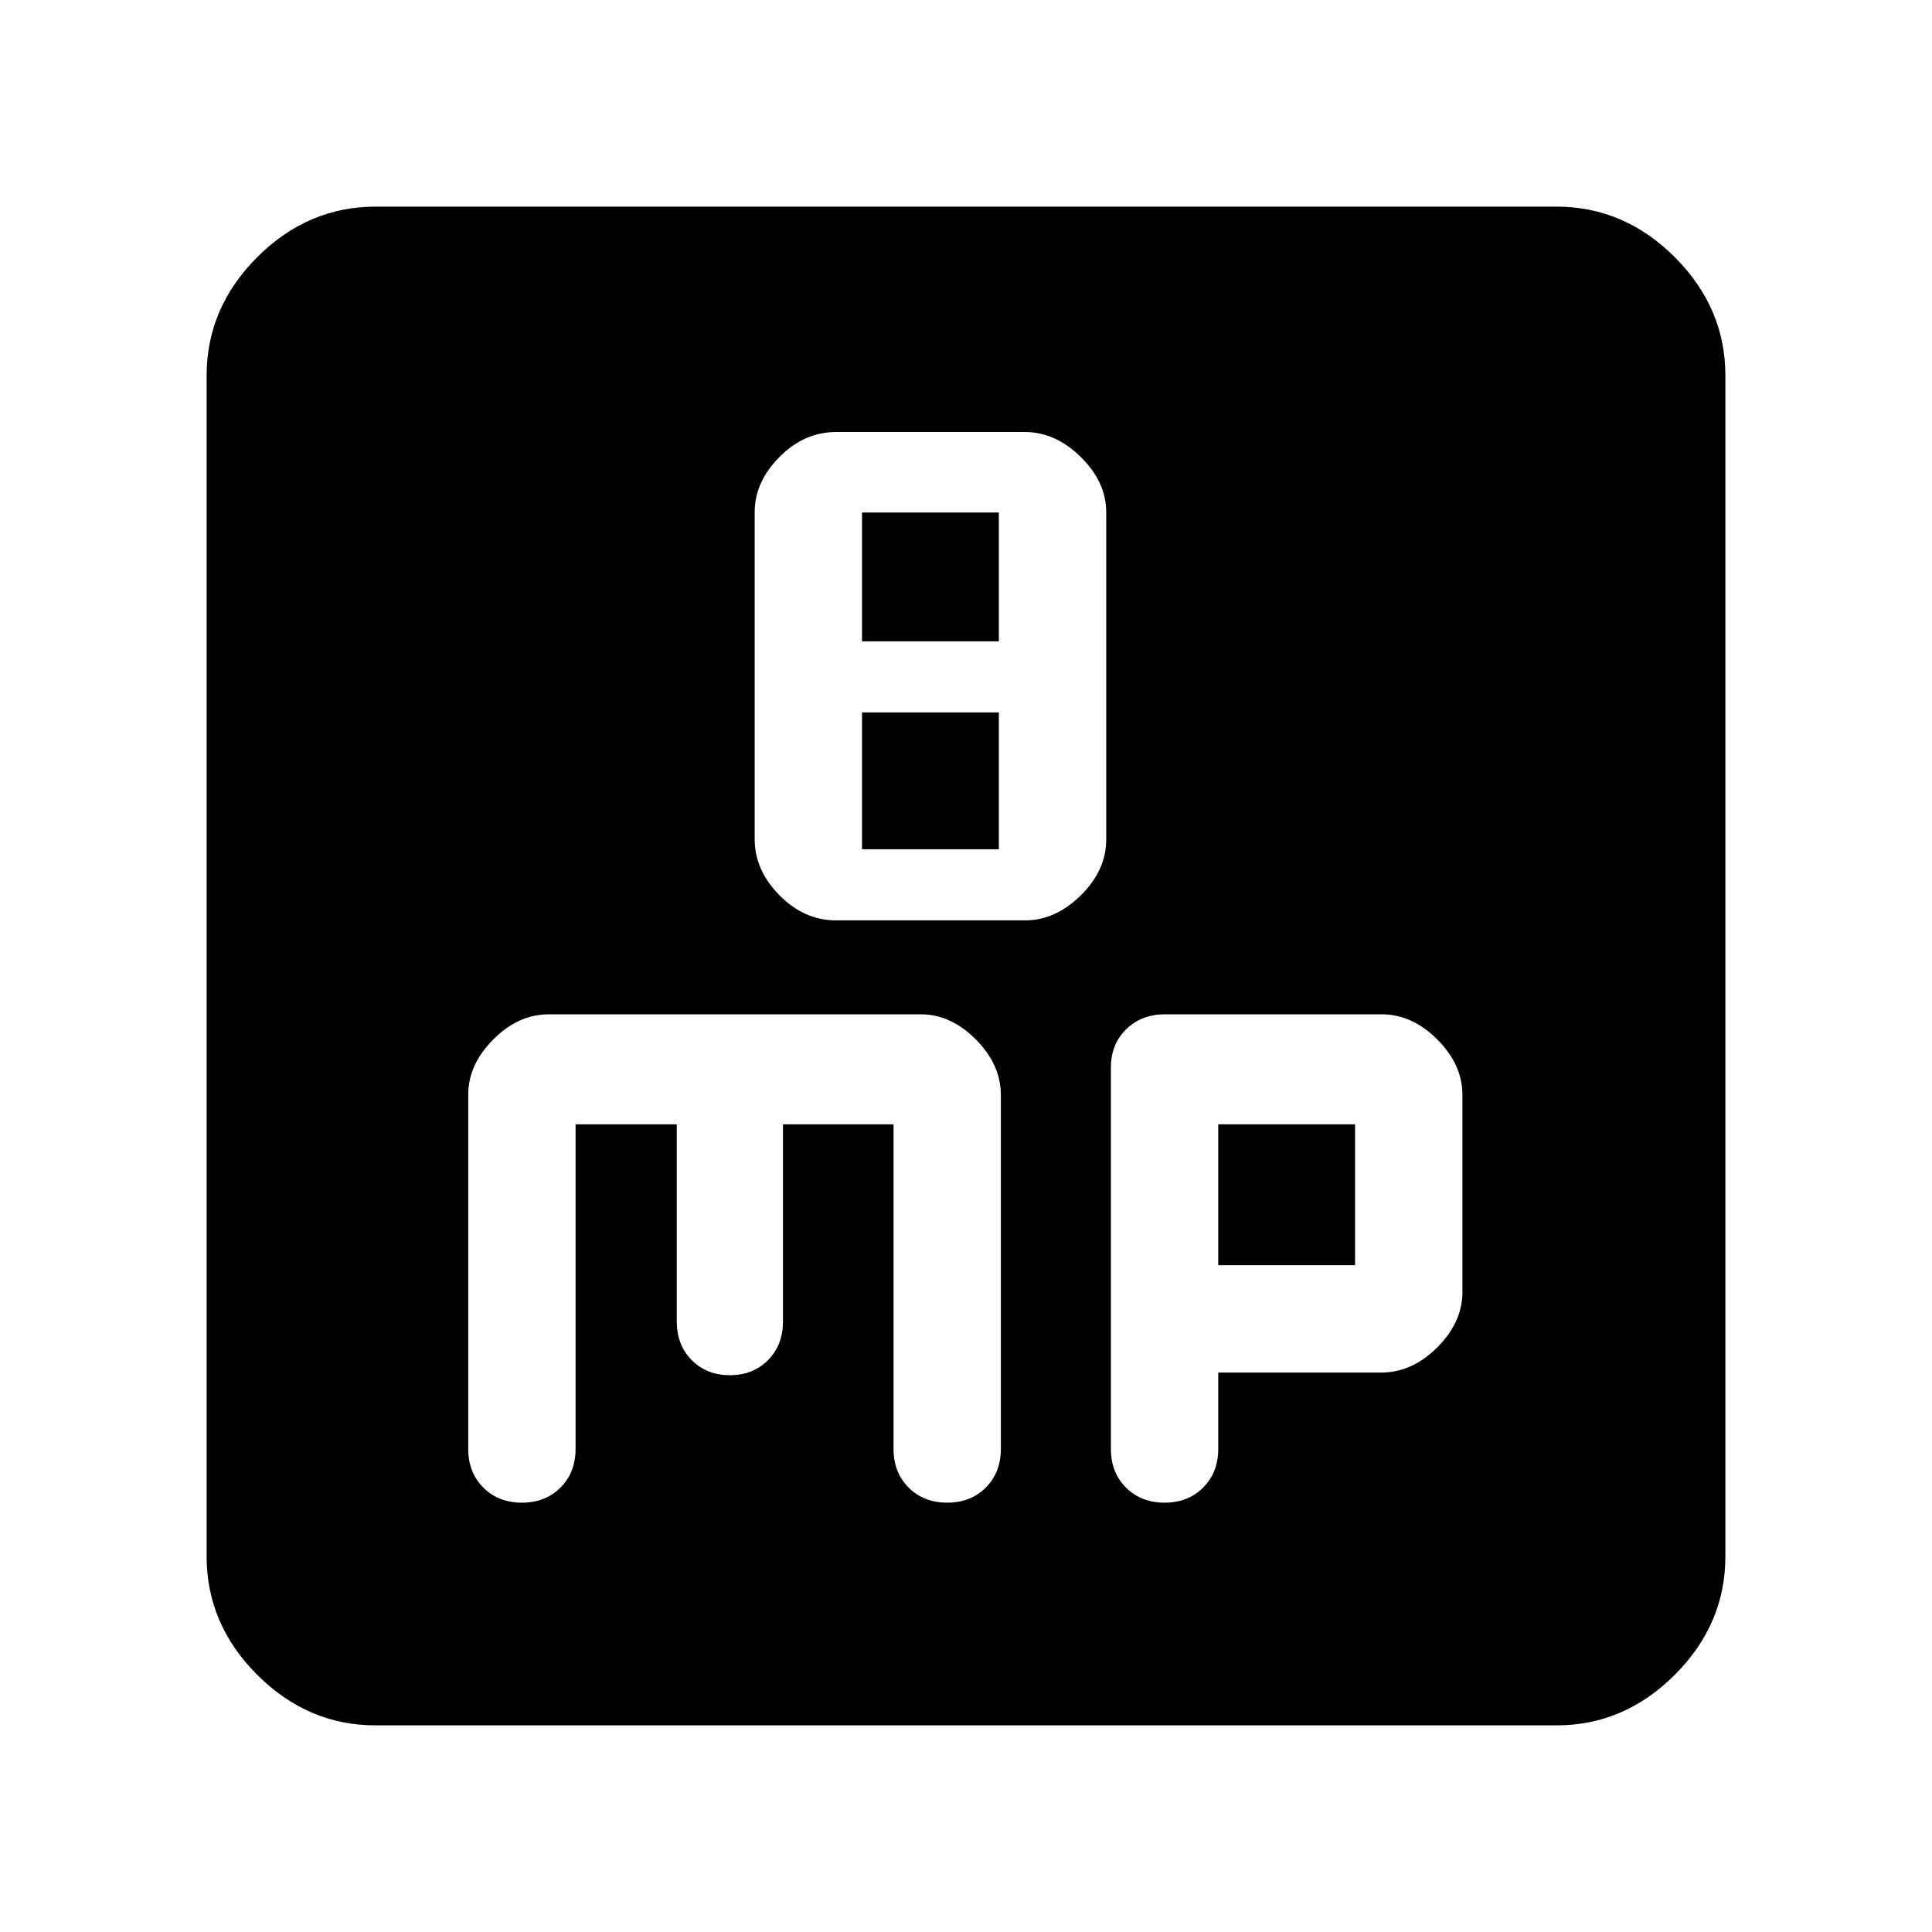 <svg xmlns="http://www.w3.org/2000/svg" height="40" viewBox="0 -960 960 960" width="40"><path d="M415.44-502.67h93.88q15.09 0 27.72-12.43 12.63-12.44 12.63-27.73v-162.73q0-14.9-12.63-27.34-12.63-12.43-27.72-12.43h-93.88q-15.85 0-28.15 12.43Q375-720.47 375-705.58v162.63q0 15.28 12.29 27.78 12.3 12.5 28.15 12.5Zm12.89-138.66v-64h68v64h-68Zm0 103.33v-68h68v68h-68ZM186.67-102.67q-33.73 0-58.87-25.13-25.13-25.14-25.13-58.87v-586.66q0-33.73 25.13-58.87 25.14-25.13 58.87-25.13h586.66q33.73 0 58.87 25.13 25.13 25.14 25.13 58.87v586.66q0 33.73-25.13 58.87-25.14 25.13-58.87 25.13H186.67ZM286-401.33h50.29v98q0 11.66 7.41 19.16 7.42 7.5 18.97 7.5 11.54 0 18.96-7.5 7.42-7.5 7.42-19.16v-98H444v161.37q0 11.63 7.5 19.13 7.5 7.5 19.17 7.5 11.66 0 19.16-7.5t7.5-19.34v-175.6q0-15.23-12.44-27.73T457.54-456H272.81q-15.26 0-27.7 12.5t-12.44 27.38V-240q0 11.67 7.5 19.17 7.5 7.5 19.16 7.5 11.67 0 19.17-7.5 7.5-7.5 7.5-19.17v-161.33ZM605.33-278h81.1q15.24 0 27.74-12.5 12.5-12.5 12.5-27.5v-98q0-15-12.5-27.5T686.52-456h-107.6q-11.78 0-19.35 7.45-7.57 7.44-7.57 19.03V-240q0 11.67 7.5 19.17 7.5 7.5 19.17 7.5 11.66 0 19.16-7.5t7.5-19.17v-38Zm0-53.33v-70h68v70h-68Z"/></svg>